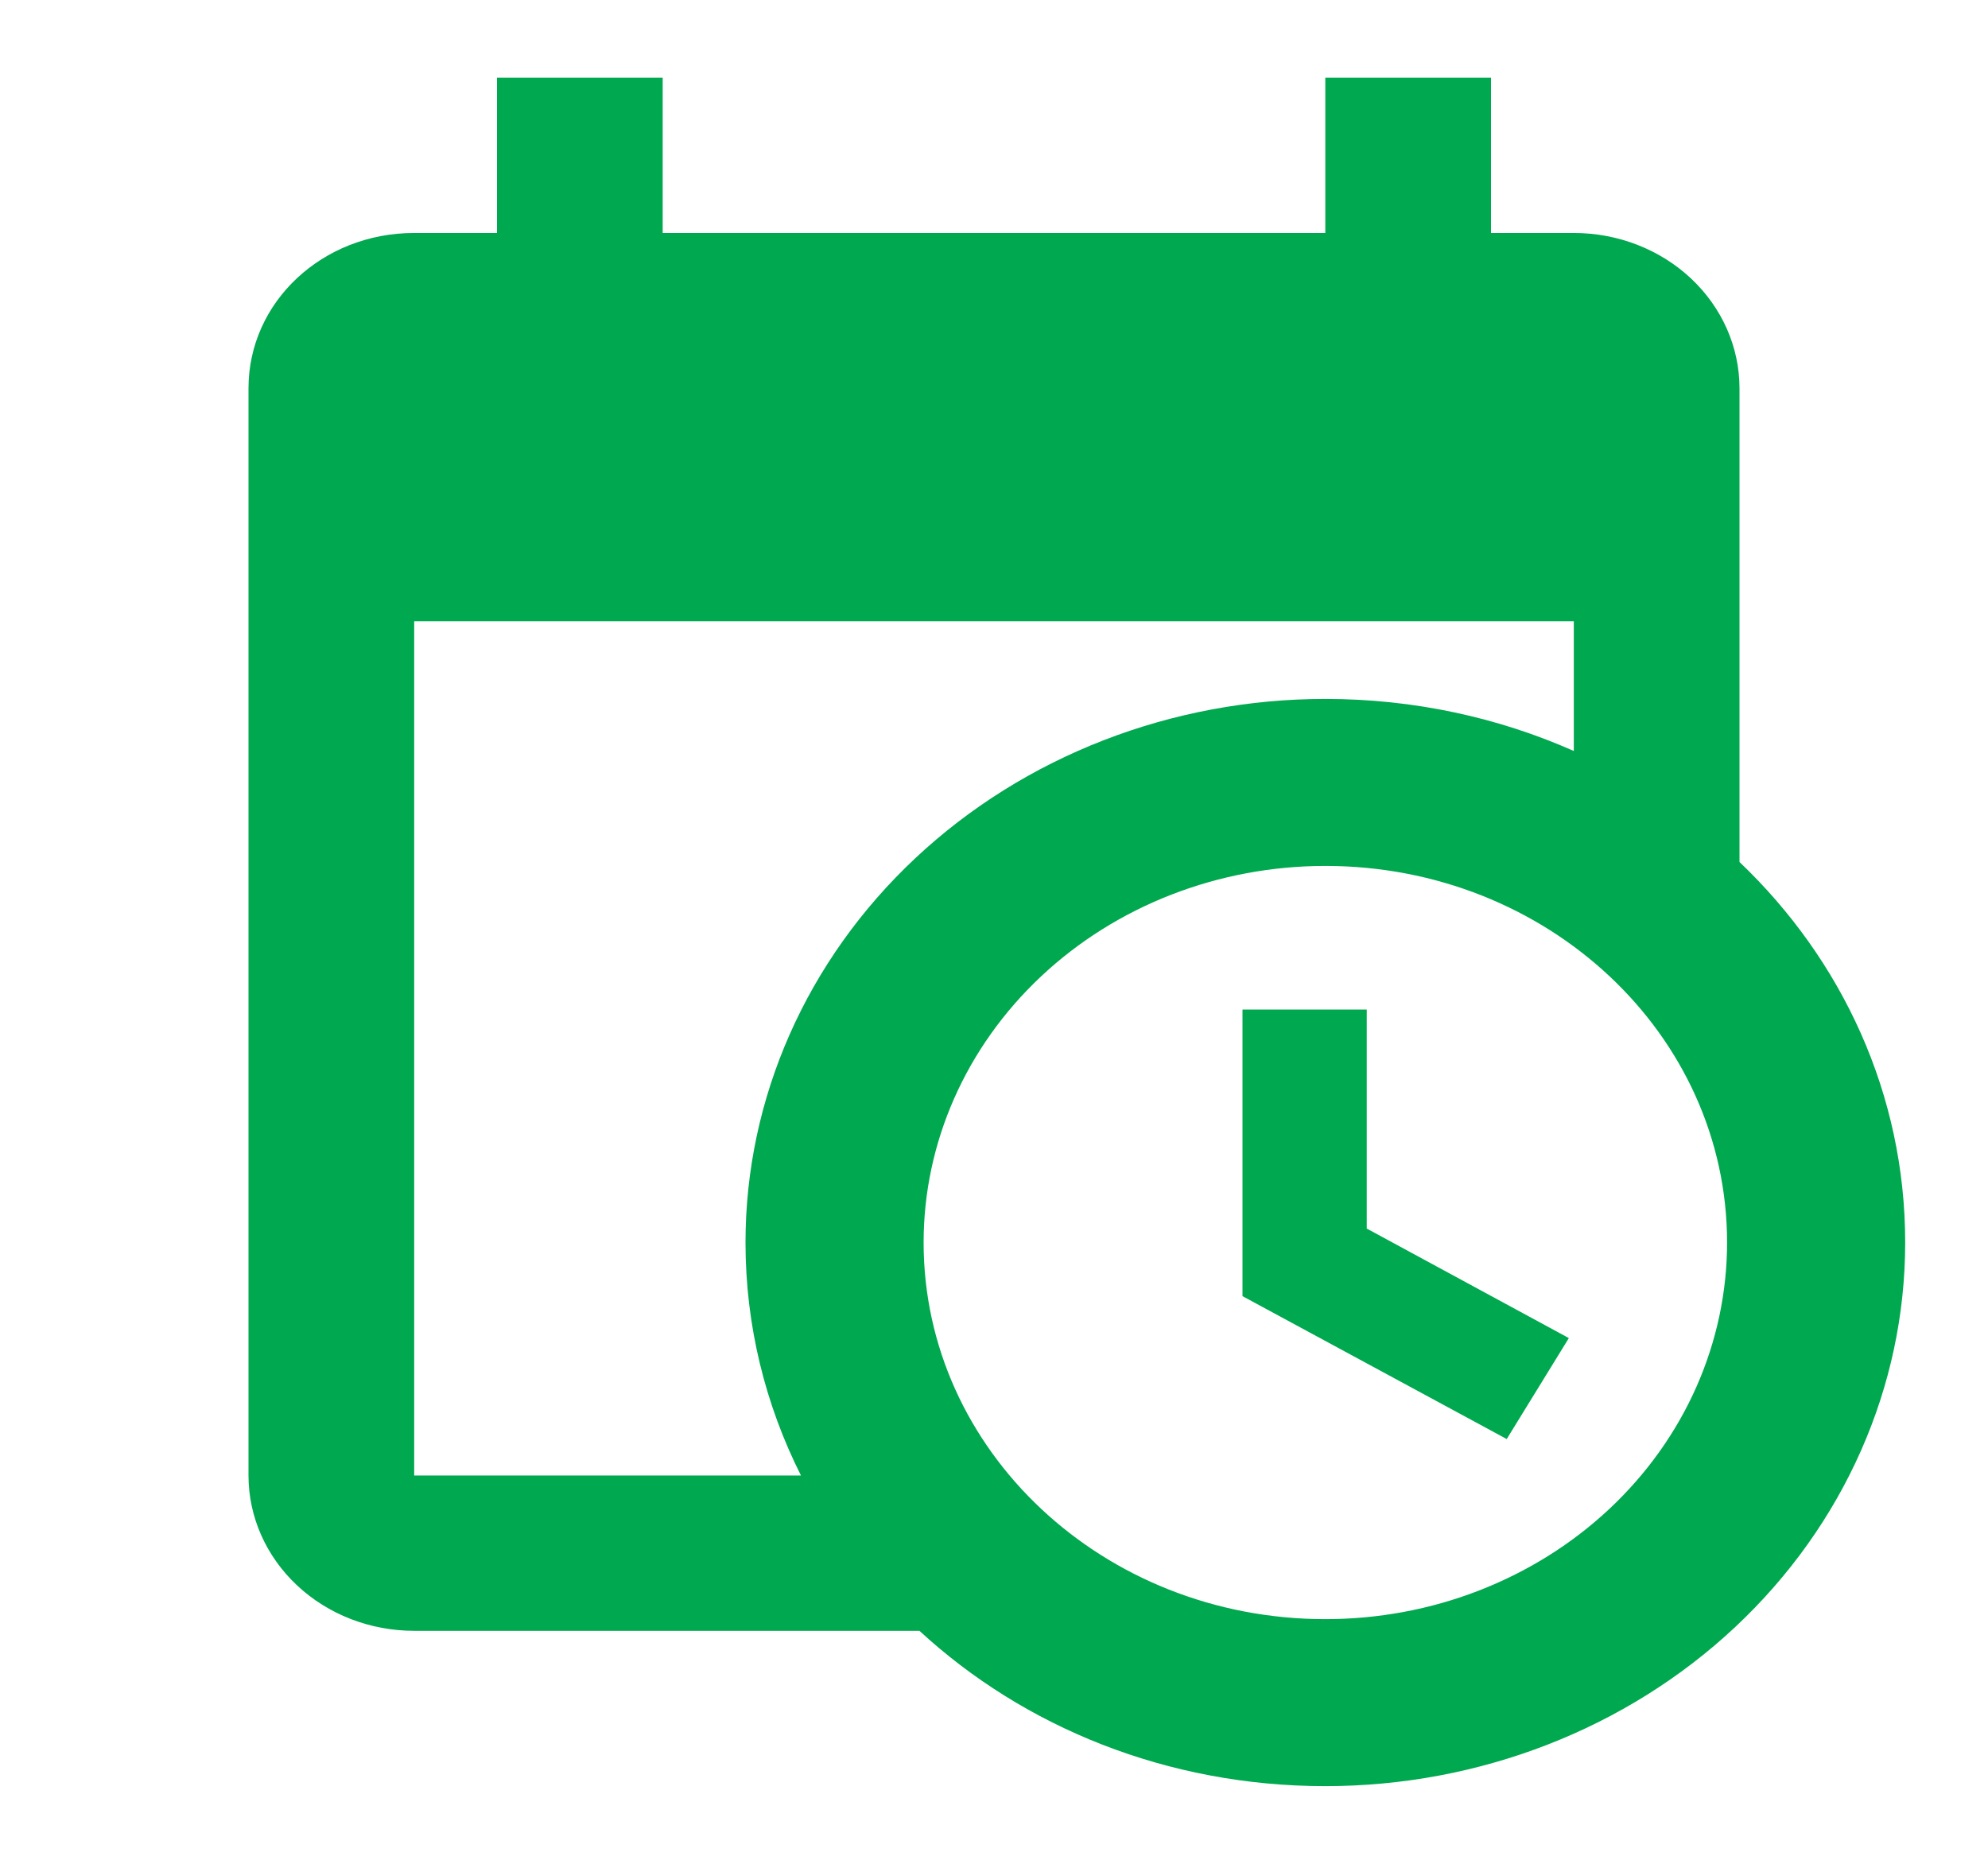 <svg width="32" height="30" viewBox="0 0 32 30" fill="none" xmlns="http://www.w3.org/2000/svg">
<path d="M20 16.25H22V19.775L25.253 21.538L24.253 23.163L20 20.863V16.25ZM25.333 10H6.667V23.75H12.893C12.32 22.613 12 21.337 12 20C12 17.679 12.983 15.454 14.734 13.813C16.484 12.172 18.858 11.25 21.333 11.25C22.76 11.25 24.12 11.55 25.333 12.088V10ZM6.667 26.25C5.959 26.25 5.281 25.987 4.781 25.518C4.281 25.049 4 24.413 4 23.75V6.25C4 4.862 5.187 3.75 6.667 3.75H8V1.25H10.667V3.75H21.333V1.25H24V3.75H25.333C26.041 3.75 26.719 4.013 27.219 4.482C27.719 4.951 28 5.587 28 6.25V13.875C29.653 15.45 30.667 17.613 30.667 20C30.667 22.321 29.683 24.546 27.933 26.187C26.183 27.828 23.809 28.75 21.333 28.75C18.787 28.75 16.48 27.8 14.8 26.25H6.667ZM21.333 13.938C19.618 13.938 17.973 14.576 16.761 15.713C15.548 16.85 14.867 18.392 14.867 20C14.867 23.35 17.76 26.062 21.333 26.062C22.183 26.062 23.023 25.906 23.808 25.601C24.593 25.296 25.305 24.85 25.906 24.287C26.506 23.724 26.983 23.056 27.308 22.32C27.633 21.584 27.8 20.796 27.8 20C27.8 16.65 24.907 13.938 21.333 13.938Z" fill="#00A84F"/>
</svg>
